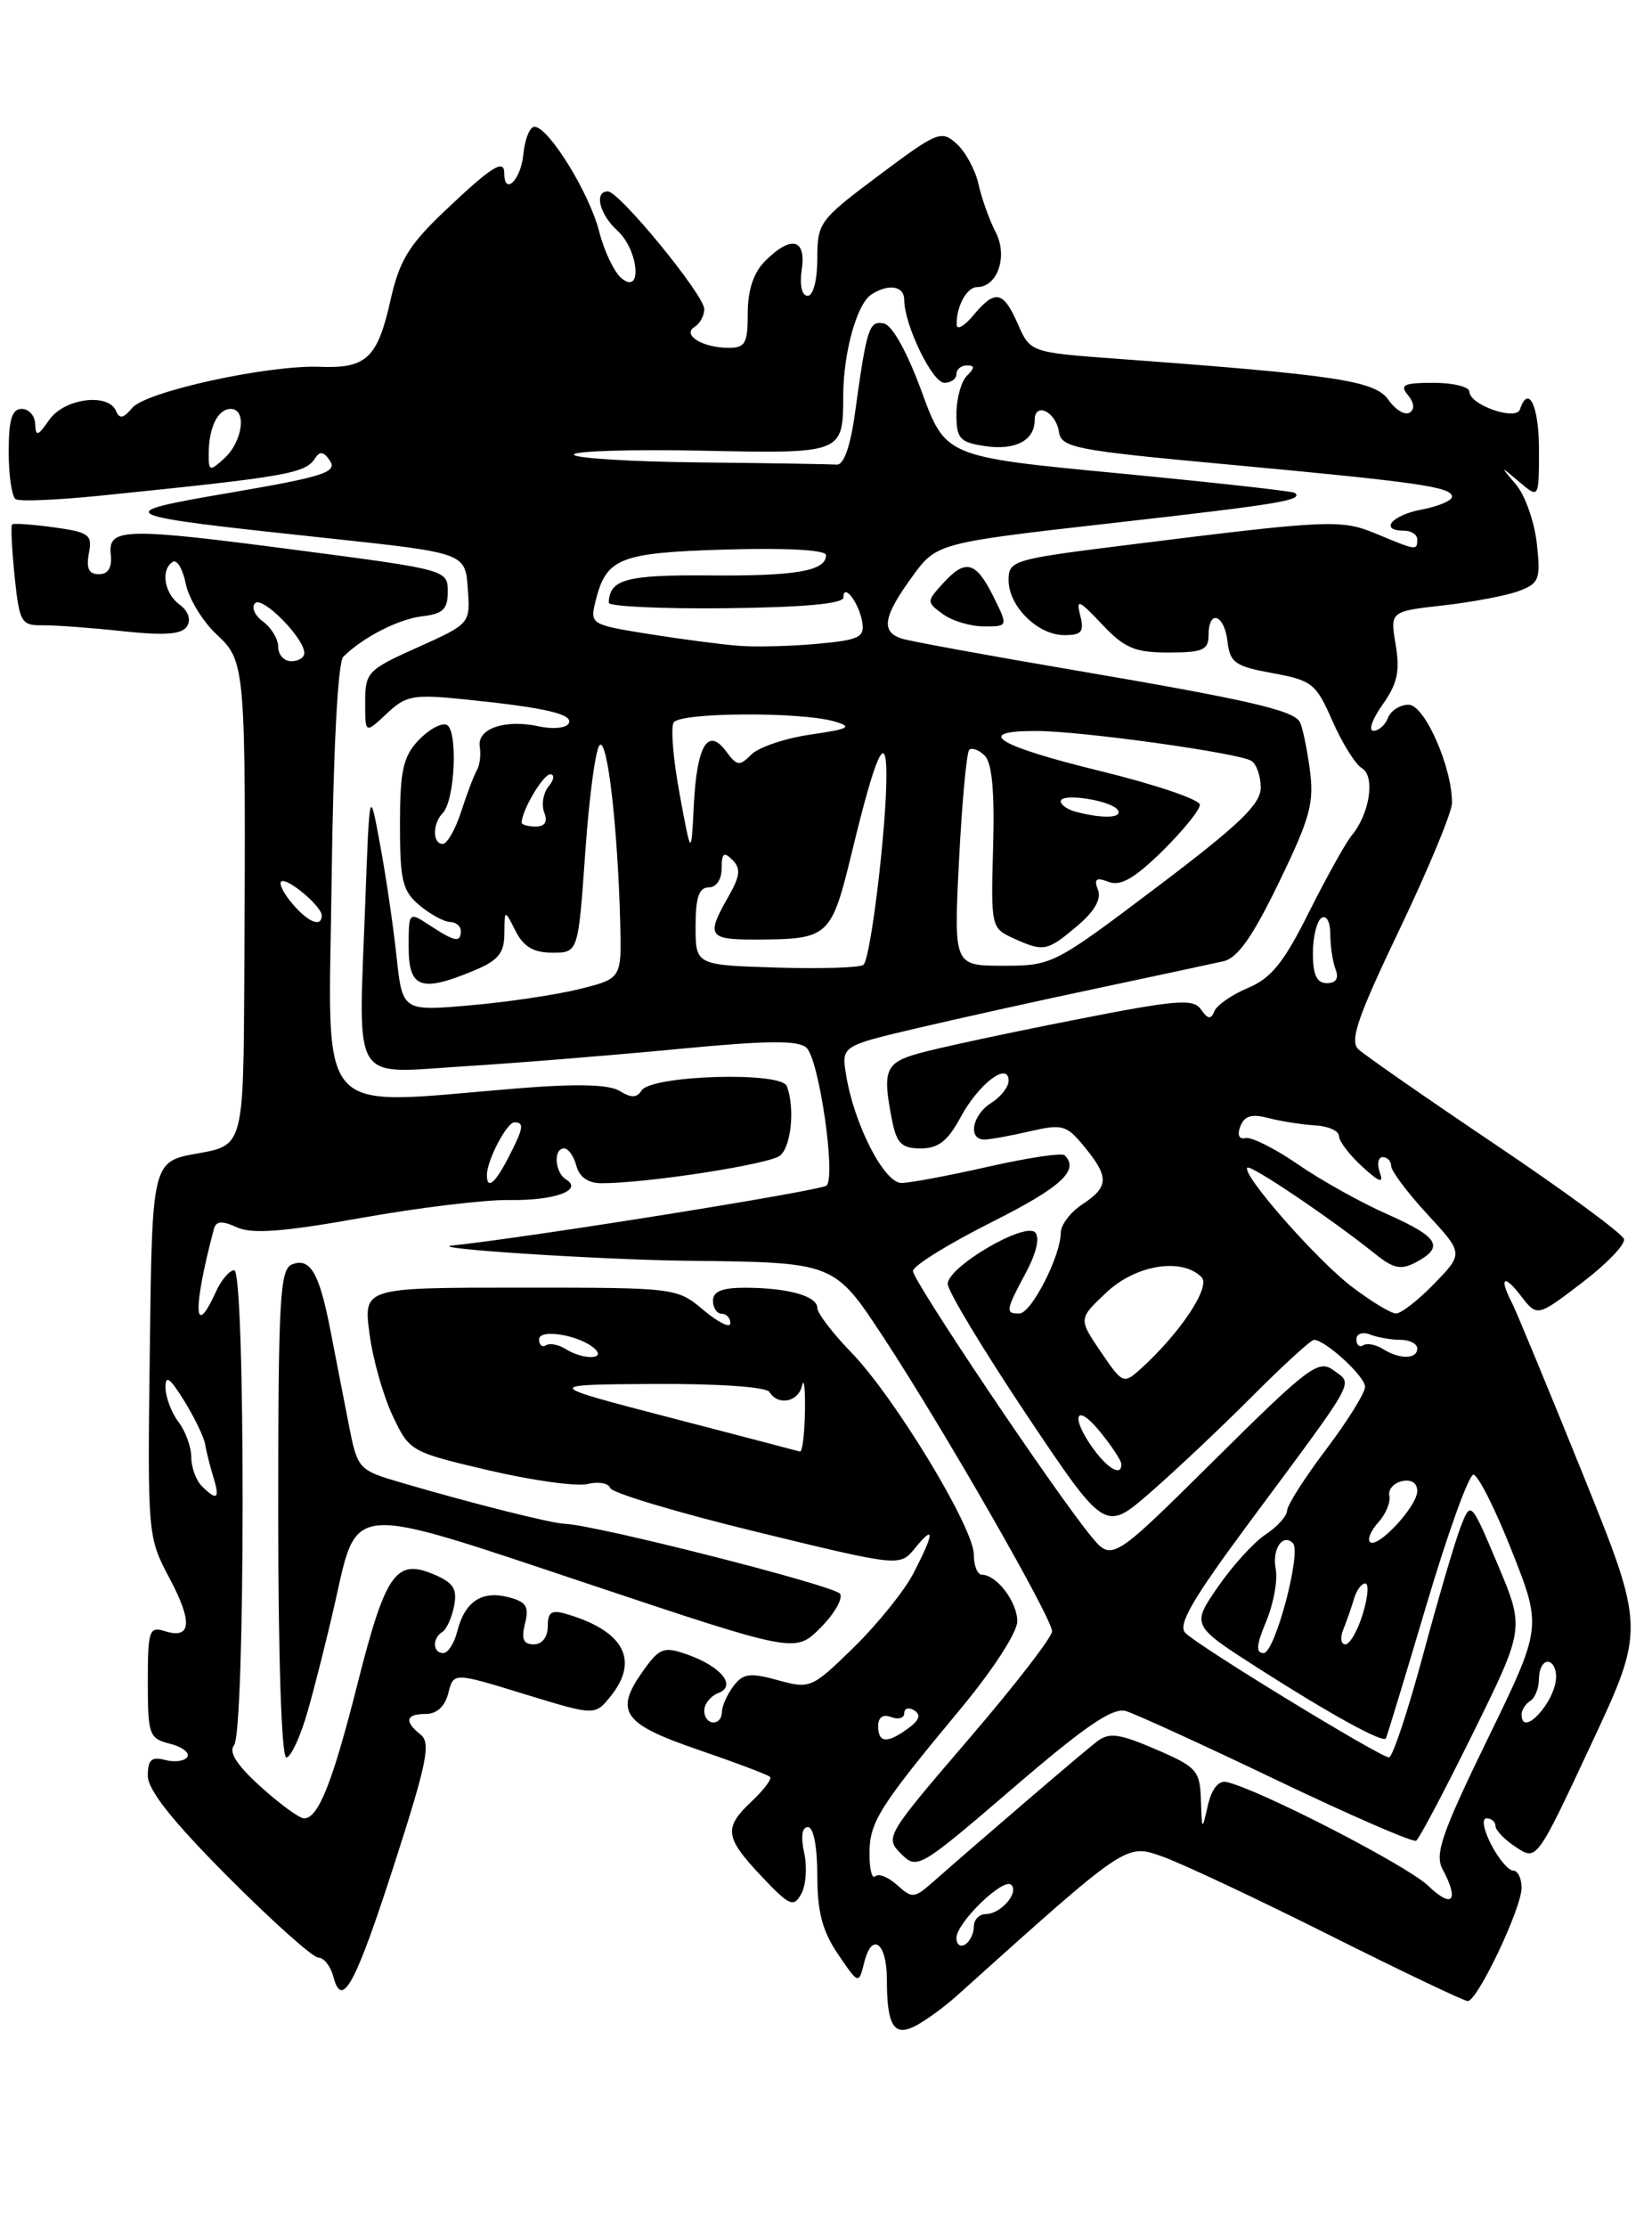 <?xml version="1.0" encoding="UTF-8" standalone="no"?>
<!DOCTYPE svg PUBLIC "-//W3C//DTD SVG 1.1//EN" "http://www.w3.org/Graphics/SVG/1.1/DTD/svg11.dtd" >
<svg xmlns="http://www.w3.org/2000/svg" xmlns:xlink="http://www.w3.org/1999/xlink" version="1.1" viewBox="0 0 190 256">
 <g >
 <path fill="currentColor"
d=" M 110.00 229.43 C 129.77 211.68 129.45 211.90 133.72 213.40 C 135.90 214.17 144.52 218.22 152.87 222.40 C 161.21 226.58 168.39 230.00 168.81 230.00 C 169.93 230.00 175.00 219.32 175.00 216.98 C 175.00 215.89 174.56 215.00 174.03 215.00 C 173.49 215.00 172.35 213.65 171.50 212.00 C 170.62 210.29 170.39 209.00 170.97 209.00 C 171.54 209.00 172.00 209.40 172.00 209.88 C 172.00 210.37 173.07 211.47 174.37 212.32 C 176.74 213.88 176.74 213.88 182.98 200.54 C 189.22 187.20 189.22 187.20 182.01 169.35 C 178.04 159.53 174.39 150.72 173.90 149.76 C 172.38 146.83 172.94 146.37 174.92 148.94 C 176.79 151.37 176.79 151.37 181.92 147.46 C 184.75 145.31 186.93 143.04 186.78 142.43 C 186.63 141.81 179.97 136.92 172.00 131.56 C 164.03 126.20 156.93 121.26 156.23 120.60 C 155.20 119.62 156.14 116.91 160.98 106.79 C 164.29 99.87 167.00 93.34 167.00 92.28 C 167.00 88.14 163.84 81.00 162.01 81.00 C 161.02 81.00 159.95 81.68 159.64 82.50 C 159.32 83.33 158.57 84.00 157.96 84.00 C 157.36 84.00 157.83 82.64 159.02 80.98 C 160.71 78.60 161.03 77.14 160.52 74.11 C 159.87 70.27 159.87 70.27 166.03 69.58 C 169.42 69.19 173.33 68.45 174.72 67.92 C 177.04 67.04 177.21 66.56 176.75 62.44 C 176.47 59.95 175.40 56.92 174.37 55.71 C 172.50 53.50 172.50 53.50 174.75 55.40 C 177.00 57.31 177.00 57.31 177.00 51.65 C 177.00 46.65 175.79 44.12 174.81 47.06 C 174.36 48.41 169.00 46.53 169.00 45.02 C 169.00 44.46 167.14 44.00 164.88 44.00 C 161.44 44.00 160.95 44.24 161.93 45.41 C 162.66 46.30 162.73 47.05 162.12 47.43 C 161.58 47.76 160.48 47.10 159.68 45.95 C 158.14 43.76 153.72 43.09 128.50 41.24 C 118.50 40.50 118.50 40.50 117.07 37.25 C 115.38 33.41 114.46 33.23 111.94 36.25 C 110.91 37.49 110.05 37.97 110.03 37.33 C 109.97 35.25 111.19 33.00 112.37 33.00 C 114.73 33.00 115.94 29.44 114.52 26.70 C 113.79 25.29 112.90 22.80 112.54 21.17 C 112.18 19.54 111.05 17.45 110.03 16.53 C 108.27 14.93 107.81 15.12 101.09 20.15 C 94.24 25.27 94.00 25.59 94.00 29.72 C 94.00 32.20 93.53 34.00 92.89 34.00 C 92.22 34.00 91.95 32.80 92.21 31.00 C 92.74 27.43 90.99 27.01 88.00 30.00 C 86.67 31.33 86.00 33.33 86.00 36.00 C 86.00 39.49 85.71 40.00 83.75 39.98 C 80.77 39.96 78.41 38.48 79.89 37.57 C 80.50 37.19 81.00 36.27 81.00 35.53 C 81.00 33.92 71.23 22.00 69.91 22.00 C 68.30 22.00 68.94 24.63 71.00 26.50 C 73.45 28.72 73.92 34.01 71.48 31.98 C 70.64 31.29 69.49 28.87 68.91 26.61 C 67.80 22.22 63.16 14.69 61.50 14.57 C 60.95 14.53 60.36 15.96 60.19 17.75 C 59.91 20.67 58.00 22.56 58.00 19.92 C 58.00 18.21 56.52 19.15 51.15 24.25 C 47.01 28.18 45.93 29.96 44.91 34.51 C 43.42 41.17 42.14 42.37 36.80 42.16 C 30.81 41.93 16.74 45.01 15.20 46.89 C 14.21 48.09 13.74 48.18 13.35 47.25 C 12.47 45.12 7.40 45.78 5.67 48.25 C 4.36 50.14 4.10 50.22 4.05 48.75 C 4.02 47.79 3.33 47.00 2.50 47.00 C 1.37 47.00 1.00 48.22 1.00 51.94 C 1.00 54.66 1.36 57.11 1.81 57.38 C 2.25 57.66 6.64 57.47 11.56 56.97 C 33.09 54.78 35.10 54.43 36.24 52.67 C 36.79 51.82 37.26 51.90 37.97 53.00 C 38.79 54.27 37.07 54.82 26.72 56.59 C 12.37 59.04 12.67 59.19 37.51 61.84 C 53.50 63.55 53.50 63.55 53.80 67.62 C 54.10 71.68 54.10 71.68 48.05 74.40 C 42.26 76.99 42.00 77.27 42.00 80.73 C 42.00 84.35 42.00 84.35 44.47 82.03 C 46.71 79.92 47.51 79.78 53.49 80.39 C 62.81 81.34 66.05 82.10 65.39 83.18 C 65.07 83.70 63.51 83.83 61.93 83.48 C 58.06 82.64 54.84 83.76 55.18 85.83 C 55.33 86.75 55.18 87.95 54.86 88.50 C 54.53 89.05 53.72 91.19 53.05 93.25 C 52.39 95.31 51.43 97.00 50.92 97.00 C 49.73 97.00 49.73 94.68 50.92 93.45 C 52.35 91.98 52.69 83.77 51.34 83.30 C 50.70 83.07 49.24 83.90 48.09 85.13 C 46.36 86.99 46.00 88.65 46.00 94.78 C 46.00 101.23 46.29 102.42 48.25 104.06 C 49.49 105.09 51.06 105.95 51.75 105.97 C 52.44 105.99 53.00 106.45 53.00 107.00 C 53.00 108.38 52.33 108.26 49.46 106.38 C 47.00 104.77 47.00 104.77 47.00 108.88 C 47.00 113.59 48.43 114.10 54.53 111.55 C 57.31 110.39 58.00 109.55 58.01 107.30 C 58.03 104.50 58.03 104.50 59.29 107.00 C 60.22 108.82 61.36 109.50 63.53 109.50 C 66.50 109.50 66.50 109.50 67.31 98.00 C 67.75 91.67 68.49 86.12 68.96 85.65 C 69.85 84.75 71.03 94.90 71.33 105.99 C 71.50 112.47 71.50 112.47 66.69 113.67 C 64.05 114.33 58.38 115.18 54.09 115.55 C 46.28 116.23 46.28 116.23 45.60 109.87 C 45.22 106.37 44.37 100.58 43.70 97.00 C 42.50 90.50 42.50 90.50 42.00 104.00 C 41.22 124.98 40.24 123.38 53.38 122.56 C 59.50 122.18 70.58 121.28 78.00 120.57 C 88.29 119.58 91.80 119.55 92.76 120.43 C 94.19 121.75 96.14 135.09 95.08 136.26 C 94.55 136.84 61.02 142.21 52.00 143.16 C 48.85 143.49 68.98 144.79 79.00 144.91 C 96.08 145.10 95.90 145.03 101.70 153.85 C 108.56 164.31 121.00 185.99 121.00 187.50 C 121.00 188.18 116.66 193.79 111.36 199.95 C 101.91 210.96 101.76 211.20 103.62 213.06 C 105.48 214.92 105.72 214.78 116.51 205.52 C 124.86 198.35 127.98 196.22 129.50 196.67 C 130.60 197.00 138.42 200.57 146.87 204.62 C 155.32 208.66 162.52 211.79 162.87 211.57 C 163.22 211.36 166.17 205.78 169.43 199.17 C 175.35 187.17 175.35 187.17 172.26 179.83 C 169.16 172.50 169.16 172.50 167.99 175.50 C 167.35 177.15 165.40 183.78 163.66 190.24 C 161.92 196.70 160.16 201.99 159.75 201.99 C 158.77 202.00 137.85 189.23 136.33 187.69 C 135.42 186.78 137.13 183.83 143.68 175.00 C 156.26 158.04 155.63 159.18 153.39 157.51 C 151.65 156.22 150.56 157.03 139.69 167.80 C 127.88 179.50 127.88 179.50 125.43 176.50 C 121.21 171.35 105.00 147.22 105.00 146.09 C 105.00 145.50 109.05 142.99 114.00 140.50 C 122.04 136.46 124.18 134.51 122.45 132.79 C 122.15 132.48 118.21 133.07 113.70 134.09 C 109.19 135.11 104.69 135.96 103.69 135.97 C 101.70 136.00 98.24 129.26 97.31 123.55 C 96.77 120.22 96.77 120.22 105.64 118.14 C 110.51 117.00 119.90 114.92 126.50 113.53 C 133.10 112.13 139.50 110.76 140.73 110.48 C 142.35 110.11 144.09 107.63 147.10 101.41 C 150.72 93.94 151.17 92.26 150.63 88.34 C 150.29 85.86 149.77 83.43 149.47 82.94 C 148.64 81.61 143.34 80.40 123.50 77.02 C 113.60 75.34 104.71 73.71 103.75 73.41 C 101.29 72.64 101.56 70.90 104.86 66.36 C 107.71 62.41 107.71 62.41 128.11 60.10 C 147.36 57.92 149.92 57.49 148.92 56.65 C 148.69 56.46 139.56 55.45 128.62 54.40 C 108.75 52.50 108.75 52.50 106.00 45.00 C 104.35 40.49 102.62 37.37 101.66 37.18 C 99.95 36.84 99.69 37.64 98.33 47.50 C 97.81 51.29 97.04 53.46 96.25 53.40 C 95.56 53.35 88.47 53.23 80.50 53.15 C 72.53 53.07 66.00 52.66 66.00 52.25 C 66.00 51.84 72.59 51.64 80.66 51.80 C 96.98 52.14 96.96 52.15 96.98 45.49 C 97.00 40.49 98.56 34.90 100.23 33.84 C 102.23 32.56 104.00 32.87 104.00 34.48 C 104.00 37.33 107.23 44.00 108.61 44.00 C 109.37 44.00 110.00 43.55 110.00 43.00 C 110.00 42.45 110.54 42.00 111.20 42.00 C 112.13 42.00 112.13 42.27 111.20 43.20 C 110.54 43.86 110.00 45.83 110.00 47.59 C 110.00 50.41 110.37 50.83 113.25 51.27 C 116.75 51.80 119.00 50.64 119.00 48.29 C 119.00 46.14 121.45 47.32 121.79 49.64 C 122.07 51.46 123.61 51.76 141.04 53.37 C 163.14 55.42 167.00 55.97 167.00 57.09 C 167.00 57.54 165.43 58.20 163.50 58.57 C 160.05 59.21 158.58 61.00 161.50 61.00 C 162.32 61.00 163.00 61.45 163.00 62.00 C 163.00 63.29 162.93 63.29 158.40 61.40 C 154.24 59.66 153.08 59.71 129.25 62.69 C 116.52 64.28 116.00 64.43 116.00 66.67 C 116.00 69.69 119.35 73.00 122.41 73.00 C 124.40 73.00 124.72 72.62 124.24 70.75 C 123.74 68.79 124.07 68.92 126.74 71.75 C 129.33 74.50 130.51 75.00 134.40 75.00 C 138.33 75.00 139.00 74.71 139.00 73.00 C 139.00 69.98 140.82 70.60 141.18 73.75 C 141.46 76.17 142.06 76.59 146.36 77.37 C 150.91 78.20 151.36 78.56 153.25 82.88 C 154.37 85.42 155.89 87.86 156.64 88.30 C 158.19 89.21 157.53 93.54 155.48 96.00 C 154.79 96.83 152.58 100.79 150.56 104.82 C 147.66 110.63 146.21 112.43 143.54 113.55 C 141.70 114.32 139.95 115.52 139.67 116.23 C 139.27 117.21 138.92 117.16 138.13 116.03 C 137.24 114.74 135.31 114.91 123.30 117.28 C 115.71 118.77 107.81 120.47 105.75 121.05 C 101.78 122.15 101.45 122.99 102.62 128.88 C 103.14 131.43 103.73 132.00 105.90 132.00 C 107.91 132.00 109.01 131.14 110.47 128.43 C 112.54 124.58 116.00 121.95 116.00 124.22 C 116.00 124.94 115.10 126.08 114.00 126.77 C 111.79 128.15 111.28 131.01 113.25 130.98 C 113.94 130.96 116.30 130.53 118.50 130.02 C 122.18 129.17 122.68 129.31 124.71 131.80 C 127.58 135.29 127.54 136.41 124.50 138.41 C 123.12 139.31 122.00 140.79 122.00 141.70 C 122.00 144.34 118.62 150.95 117.25 150.97 C 115.60 151.01 115.65 150.64 117.99 146.28 C 119.20 144.02 119.62 142.22 119.05 141.65 C 117.83 140.43 109.00 145.62 109.00 147.57 C 109.00 148.38 113.07 155.13 118.04 162.57 C 127.09 176.08 127.09 176.08 132.29 171.55 C 135.16 169.06 140.43 164.09 144.00 160.51 C 147.57 156.93 150.78 154.00 151.12 154.00 C 152.41 154.00 157.00 158.20 157.00 159.40 C 157.00 160.09 154.99 163.32 152.53 166.58 C 150.07 169.83 148.04 173.01 148.03 173.63 C 148.01 174.26 146.90 175.49 145.56 176.37 C 144.22 177.25 141.75 179.96 140.07 182.40 C 137.03 186.82 137.03 186.82 144.76 191.77 C 152.93 197.00 159.05 200.36 159.39 199.82 C 159.50 199.65 161.60 192.75 164.05 184.50 C 166.50 176.25 168.93 169.50 169.46 169.50 C 169.98 169.50 171.98 173.45 173.88 178.27 C 177.35 187.04 177.35 187.04 171.08 199.91 C 165.84 210.67 164.99 213.11 165.90 214.82 C 167.87 218.49 167.06 219.43 164.25 216.74 C 161.80 214.40 144.77 205.64 141.06 204.82 C 140.15 204.62 139.36 205.61 138.92 207.50 C 138.24 210.49 138.24 210.49 138.12 206.87 C 138.01 203.50 137.64 203.09 132.92 201.06 C 128.71 199.25 127.57 199.10 126.17 200.16 C 124.65 201.32 112.78 211.49 107.26 216.35 C 105.16 218.20 104.90 218.22 103.18 216.66 C 102.17 215.75 101.04 215.30 100.67 215.66 C 100.30 216.03 100.00 214.87 100.00 213.07 C 100.00 209.43 101.08 207.72 110.47 196.42 C 114.18 191.97 117.00 187.61 117.00 186.36 C 117.00 184.12 114.63 181.00 112.93 181.00 C 112.42 181.00 112.00 179.95 112.00 178.67 C 112.00 175.59 102.89 160.59 97.92 155.46 C 95.76 153.24 94.00 150.93 94.00 150.33 C 94.00 148.97 90.67 148.03 85.75 148.01 C 83.08 148.00 82.00 148.43 82.00 149.50 C 82.00 150.32 82.45 151.00 83.00 151.00 C 83.55 151.00 84.00 151.49 84.00 152.09 C 84.00 152.69 82.62 152.01 80.92 150.59 C 77.86 148.01 77.75 148.00 59.83 148.00 C 41.81 148.00 41.81 148.00 42.49 153.25 C 42.86 156.14 44.06 160.38 45.14 162.68 C 47.09 166.82 47.19 166.88 56.22 169.00 C 61.23 170.17 66.34 170.88 67.58 170.57 C 68.82 170.26 69.99 170.47 70.18 171.03 C 70.36 171.59 77.94 173.86 87.01 176.07 C 103.50 180.08 103.50 180.08 105.25 177.93 C 107.53 175.13 107.47 176.17 105.08 180.79 C 104.03 182.83 100.93 186.67 98.21 189.33 C 93.37 194.06 93.18 194.14 89.47 193.12 C 86.26 192.23 85.47 192.34 84.37 193.78 C 83.65 194.73 83.05 196.06 83.03 196.75 C 82.99 198.48 81.00 198.34 81.00 196.61 C 81.00 195.84 81.73 194.94 82.61 194.60 C 84.77 193.77 82.94 191.52 78.97 190.14 C 76.34 189.22 75.84 189.41 73.95 192.07 C 70.63 196.74 71.61 198.14 80.32 201.12 C 84.61 202.59 88.32 203.99 88.56 204.23 C 88.80 204.46 87.87 205.71 86.50 207.00 C 83.20 210.10 83.33 211.15 87.58 215.66 C 90.80 219.06 91.27 219.27 92.15 217.69 C 92.70 216.72 92.85 214.59 92.49 212.96 C 92.08 211.11 92.24 210.00 92.92 210.00 C 93.56 210.00 94.00 212.25 94.00 215.55 C 94.00 219.75 94.58 221.96 96.38 224.61 C 98.76 228.11 98.76 228.11 99.41 225.51 C 100.29 222.01 102.00 223.31 102.00 227.48 C 102.00 232.87 102.81 234.17 105.35 232.82 C 106.53 232.19 108.62 230.67 110.00 229.43 Z  M 45.48 213.86 C 49.09 202.67 49.56 200.32 48.39 199.39 C 46.45 197.84 46.66 197.00 48.98 197.00 C 50.24 197.00 51.18 196.12 51.56 194.61 C 52.16 192.21 52.16 192.21 60.29 194.71 C 68.42 197.20 68.42 197.20 70.21 194.99 C 73.55 190.86 71.79 187.49 65.25 185.54 C 63.43 184.99 63.00 185.26 63.00 186.93 C 63.00 188.17 62.35 189.00 61.39 189.00 C 60.19 189.00 59.94 188.39 60.38 186.61 C 60.88 184.63 60.53 184.10 58.40 183.56 C 55.36 182.80 53.44 184.12 52.58 187.54 C 52.24 188.89 51.52 190.00 50.98 190.00 C 49.76 190.00 49.69 188.31 50.88 187.57 C 51.36 187.27 51.97 185.92 52.23 184.57 C 52.61 182.59 52.13 181.88 49.78 180.91 C 45.52 179.14 44.31 180.91 41.10 193.61 C 38.24 204.91 36.61 209.00 34.97 209.00 C 34.44 209.00 32.20 207.37 29.99 205.37 C 27.24 202.89 26.27 201.38 26.92 200.59 C 28.22 199.03 28.24 146.00 26.94 146.00 C 26.40 146.00 25.44 147.12 24.82 148.50 C 22.27 154.09 22.16 150.45 24.60 141.26 C 24.85 140.33 25.52 140.28 27.25 141.07 C 28.99 141.86 32.55 141.59 41.53 139.99 C 48.12 138.81 55.75 137.89 58.50 137.93 C 63.73 138.02 67.12 136.81 65.11 135.57 C 63.79 134.75 63.62 132.00 64.88 132.00 C 65.37 132.00 66.00 132.90 66.29 134.00 C 66.63 135.29 67.65 136.00 69.18 136.00 C 74.42 136.00 88.52 133.82 89.72 132.82 C 91.01 131.75 91.44 127.31 90.49 124.83 C 89.84 123.13 74.88 123.59 73.79 125.34 C 73.25 126.20 72.59 126.21 71.28 125.40 C 70.05 124.64 66.37 124.54 59.50 125.10 C 35.81 127.01 37.79 129.21 38.14 101.25 C 38.33 86.16 38.86 76.10 39.48 75.49 C 41.75 73.24 45.84 71.15 48.59 70.83 C 50.94 70.56 51.50 70.02 51.50 68.00 C 51.50 65.52 51.37 65.48 34.50 63.27 C 14.23 60.61 12.41 60.65 12.74 63.75 C 12.90 65.25 12.44 66.00 11.37 66.00 C 10.22 66.00 9.90 65.33 10.22 63.61 C 10.64 61.45 10.26 61.17 6.18 60.61 C 3.70 60.27 1.54 60.12 1.39 60.28 C 1.23 60.44 1.36 63.12 1.68 66.23 C 2.23 71.54 2.44 71.90 4.88 71.87 C 6.32 71.85 10.48 72.16 14.11 72.55 C 19.03 73.07 20.93 72.92 21.52 71.97 C 21.99 71.20 21.65 70.22 20.65 69.49 C 18.88 68.19 18.45 65.46 19.88 64.58 C 20.36 64.28 21.03 65.42 21.37 67.11 C 21.71 68.80 23.30 71.41 24.90 72.91 C 28.25 76.03 28.28 76.45 28.10 112.07 C 28.00 131.64 28.00 131.64 22.75 132.57 C 17.50 133.50 17.50 133.50 17.23 155.07 C 16.96 176.46 16.98 176.67 19.49 181.39 C 22.20 186.48 22.01 188.46 18.92 187.47 C 17.16 186.92 17.00 187.41 17.00 193.32 C 17.00 199.41 17.15 199.82 19.54 200.42 C 20.94 200.77 21.84 201.45 21.54 201.94 C 21.24 202.42 20.10 202.58 19.00 202.29 C 17.42 201.88 17.00 202.26 17.00 204.11 C 17.00 205.74 19.84 209.32 26.23 215.73 C 31.31 220.83 35.98 225.00 36.61 225.00 C 37.25 225.00 38.03 226.00 38.35 227.23 C 39.34 231.02 40.90 228.08 45.48 213.86 Z  M 35.37 196.75 C 36.20 193.86 37.61 188.28 38.50 184.35 C 41.14 172.65 39.81 172.75 67.54 182.01 C 91.46 190.00 91.46 190.00 94.35 187.11 C 95.95 185.52 96.96 183.75 96.62 183.19 C 96.05 182.27 68.66 175.30 65.00 175.15 C 63.35 175.08 54.40 172.83 46.31 170.46 C 41.13 168.94 41.13 168.94 40.06 163.47 C 39.48 160.46 38.54 155.64 37.97 152.75 C 36.71 146.29 35.67 144.53 33.60 145.32 C 32.19 145.87 32.00 149.19 32.00 173.97 C 32.00 190.56 32.38 202.00 32.93 202.00 C 33.44 202.00 34.54 199.64 35.37 196.75 Z  M 114.23 68.52 C 112.22 64.49 111.03 64.20 108.42 67.09 C 106.56 69.14 106.56 69.21 108.45 70.59 C 109.51 71.37 111.64 72.00 113.17 72.00 C 115.96 72.00 115.96 72.00 114.23 68.52 Z  M 110.00 222.75 C 110.00 220.99 115.42 215.75 116.31 216.64 C 117.22 217.56 115.09 220.00 113.38 220.00 C 112.62 220.00 112.00 220.65 112.00 221.44 C 112.00 222.23 111.55 223.16 111.00 223.50 C 110.45 223.84 110.00 223.50 110.00 222.75 Z  M 101.00 198.39 C 101.00 197.38 101.55 197.00 102.50 197.36 C 103.33 197.68 104.00 197.47 104.00 196.91 C 104.00 196.34 104.52 196.20 105.15 196.59 C 105.95 197.09 105.74 197.72 104.46 198.65 C 102.03 200.43 101.00 200.35 101.00 198.39 Z  M 175.00 197.06 C 175.00 196.54 175.45 195.84 176.00 195.50 C 176.55 195.16 177.00 194.01 177.00 192.94 C 177.00 191.87 177.45 191.00 178.00 191.00 C 178.55 191.00 178.99 191.79 178.97 192.75 C 178.92 195.60 175.00 199.86 175.00 197.06 Z  M 145.64 186.33 C 146.48 184.31 146.97 181.60 146.72 180.31 C 146.29 178.04 147.53 176.20 148.70 177.37 C 149.72 178.38 146.63 190.00 145.34 190.00 C 144.41 190.00 144.48 189.10 145.64 186.33 Z  M 154.51 187.25 C 154.90 186.29 155.45 184.71 155.73 183.75 C 156.01 182.79 156.59 182.00 157.02 182.00 C 157.46 182.00 157.33 183.57 156.74 185.50 C 156.15 187.43 155.24 189.00 154.73 189.00 C 154.21 189.00 154.11 188.21 154.51 187.25 Z  M 157.56 177.23 C 157.25 176.92 157.69 175.89 158.54 174.96 C 159.39 174.02 159.95 172.66 159.79 171.93 C 159.63 171.21 160.29 170.45 161.25 170.24 C 162.32 170.00 163.00 170.45 163.00 171.38 C 163.00 173.14 158.40 178.07 157.56 177.23 Z  M 125.75 166.53 C 123.07 162.84 123.68 161.10 126.47 164.50 C 127.82 166.15 128.94 167.84 128.96 168.25 C 129.04 169.73 127.47 168.89 125.75 166.53 Z  M 77.00 162.92 C 62.50 159.15 62.50 159.15 75.19 159.07 C 82.66 159.03 88.14 159.41 88.50 160.00 C 89.50 161.61 91.82 161.15 92.25 159.25 C 92.47 158.29 92.62 159.63 92.58 162.24 C 92.53 164.85 92.28 166.92 92.00 166.84 C 91.72 166.76 84.97 164.99 77.00 162.92 Z  M 126.60 155.37 C 124.03 151.58 124.03 151.58 127.27 148.54 C 130.64 145.37 135.92 144.52 138.19 146.79 C 139.29 147.89 135.75 153.21 131.20 157.33 C 129.22 159.11 129.12 159.07 126.60 155.37 Z  M 65.05 155.05 C 64.25 154.55 63.24 154.35 62.80 154.62 C 62.36 154.90 62.00 154.59 62.00 153.95 C 62.00 152.65 66.83 153.49 68.45 155.07 C 69.70 156.29 66.99 156.28 65.05 155.05 Z  M 159.05 155.05 C 158.25 154.55 157.24 154.35 156.80 154.62 C 156.36 154.90 156.00 154.59 156.00 153.95 C 156.00 153.30 156.70 153.05 157.58 153.39 C 158.45 153.73 160.03 154.00 161.08 154.00 C 162.14 154.00 163.00 154.45 163.00 155.00 C 163.00 156.24 160.98 156.27 159.05 155.05 Z  M 155.52 147.93 C 151.49 144.89 142.74 134.93 143.46 134.21 C 143.84 133.83 153.03 140.02 158.13 144.10 C 160.28 145.83 161.13 146.00 162.88 145.07 C 166.15 143.31 165.46 142.18 159.53 139.55 C 156.52 138.22 151.91 135.65 149.28 133.83 C 146.65 132.02 143.94 130.66 143.27 130.81 C 142.50 130.98 142.27 130.46 142.66 129.45 C 143.12 128.25 143.97 128.00 145.89 128.51 C 147.33 128.88 149.74 129.26 151.25 129.35 C 152.76 129.43 154.00 129.98 154.00 130.58 C 154.00 131.17 155.20 132.74 156.66 134.08 C 158.67 135.91 159.17 136.08 158.69 134.75 C 158.35 133.79 158.50 133.00 159.03 133.00 C 159.56 133.00 160.00 133.46 160.00 134.02 C 160.00 134.58 161.87 137.08 164.16 139.56 C 168.32 144.07 168.32 144.07 164.96 147.54 C 163.12 149.44 161.13 150.99 160.55 150.97 C 159.97 150.96 157.71 149.59 155.52 147.93 Z  M 151.00 109.56 C 151.00 107.67 151.45 105.84 152.00 105.50 C 152.56 105.15 153.00 105.96 153.00 107.36 C 153.00 108.72 153.27 110.55 153.61 111.42 C 154.01 112.46 153.66 113.00 152.61 113.00 C 151.44 113.00 151.00 112.05 151.00 109.56 Z  M 89.25 111.21 C 80.00 110.92 80.00 110.92 80.00 106.46 C 80.00 103.16 80.39 102.00 81.50 102.00 C 82.38 102.00 83.00 101.09 83.00 99.80 C 83.00 98.05 83.25 97.85 84.24 98.84 C 85.23 99.83 85.13 100.70 83.74 103.12 C 81.21 107.54 81.49 108.00 86.75 107.99 C 95.43 107.96 95.58 107.82 98.05 97.66 C 100.70 86.72 101.93 84.00 101.95 89.00 C 101.97 95.05 100.13 110.28 99.30 110.90 C 98.86 111.23 94.34 111.37 89.25 111.21 Z  M 110.30 98.88 C 110.64 92.21 111.17 86.50 111.47 86.19 C 111.78 85.89 112.59 86.19 113.26 86.86 C 114.10 87.70 114.40 91.05 114.22 97.37 C 113.96 106.49 114.00 106.68 116.52 107.83 C 120.04 109.43 120.42 109.36 123.87 106.45 C 125.87 104.77 126.69 103.35 126.28 102.28 C 125.79 101.02 126.07 100.81 127.50 101.36 C 128.87 101.89 130.47 100.97 133.68 97.83 C 136.05 95.49 138.00 93.09 138.00 92.50 C 138.00 91.90 132.82 90.15 126.50 88.61 C 114.60 85.70 111.88 83.99 119.25 84.02 C 124.51 84.04 142.44 86.54 143.92 87.45 C 144.51 87.82 145.00 89.20 145.00 90.53 C 145.00 92.44 142.51 94.82 133.04 101.97 C 121.23 110.89 121.01 111.00 115.39 111.00 C 109.69 111.00 109.69 111.00 110.30 98.88 Z  M 78.17 91.29 C 77.43 87.32 77.12 83.61 77.48 83.04 C 78.20 81.87 92.11 81.79 96.00 82.93 C 98.10 83.55 97.66 83.79 93.22 84.43 C 90.32 84.85 87.26 85.88 86.42 86.72 C 85.06 88.09 84.76 88.05 83.52 86.37 C 81.43 83.54 80.15 85.64 79.80 92.50 C 79.50 98.50 79.50 98.50 78.17 91.29 Z  M 60.00 94.55 C 60.00 93.17 62.47 89.00 63.28 89.00 C 63.81 89.00 63.73 89.62 63.11 90.37 C 62.48 91.13 62.25 92.48 62.59 93.37 C 63.01 94.46 62.68 95.00 61.61 95.00 C 60.72 95.00 60.00 94.80 60.00 94.55 Z  M 123.75 93.31 C 122.79 93.06 122.00 92.51 122.00 92.10 C 122.00 91.09 127.88 92.00 128.57 93.12 C 129.13 94.03 126.84 94.12 123.75 93.31 Z  M 85.00 74.23 C 83.08 74.09 78.43 73.48 74.67 72.88 C 67.96 71.81 67.85 71.74 68.48 69.15 C 69.72 64.11 71.20 63.53 83.53 63.16 C 90.58 62.96 95.00 63.21 95.00 63.81 C 95.00 65.63 91.53 66.23 81.54 66.14 C 72.04 66.06 70.07 66.59 70.02 69.28 C 70.01 69.70 76.08 69.99 83.50 69.91 C 92.40 69.81 97.00 69.39 97.00 68.68 C 97.00 66.93 98.79 69.26 99.17 71.50 C 99.46 73.25 98.82 73.56 94.00 74.00 C 90.97 74.28 86.92 74.38 85.00 74.23 Z  M 24.00 52.24 C 24.00 49.15 25.04 47.00 26.54 47.00 C 28.42 47.00 27.92 50.76 25.78 52.70 C 24.13 54.20 24.00 54.16 24.00 52.24 Z  M 23.20 170.80 C 22.54 170.14 22.00 168.65 22.00 167.49 C 22.00 166.33 21.34 164.51 20.53 163.44 C 19.72 162.37 19.05 160.60 19.04 159.50 C 19.01 157.98 19.53 158.34 21.18 161.00 C 22.37 162.93 23.46 165.18 23.59 166.00 C 23.73 166.82 24.15 168.51 24.53 169.75 C 25.32 172.28 24.96 172.56 23.20 170.80 Z  M 56.00 135.05 C 56.00 133.38 58.29 129.00 59.16 129.00 C 60.33 129.00 60.22 129.67 58.47 133.05 C 56.93 136.04 56.00 136.79 56.00 135.05 Z  M 33.65 103.90 C 32.66 102.75 32.07 101.60 32.33 101.33 C 32.92 100.75 37.00 104.15 37.00 105.22 C 37.00 106.63 35.47 106.03 33.65 103.90 Z  M 32.00 74.36 C 32.00 73.46 31.21 72.15 30.25 71.44 C 29.29 70.74 28.88 69.79 29.34 69.33 C 30.19 68.48 35.00 73.35 35.00 75.06 C 35.00 75.58 34.33 76.00 33.50 76.00 C 32.67 76.00 32.00 75.26 32.00 74.36 Z "/>
</g>
</svg>